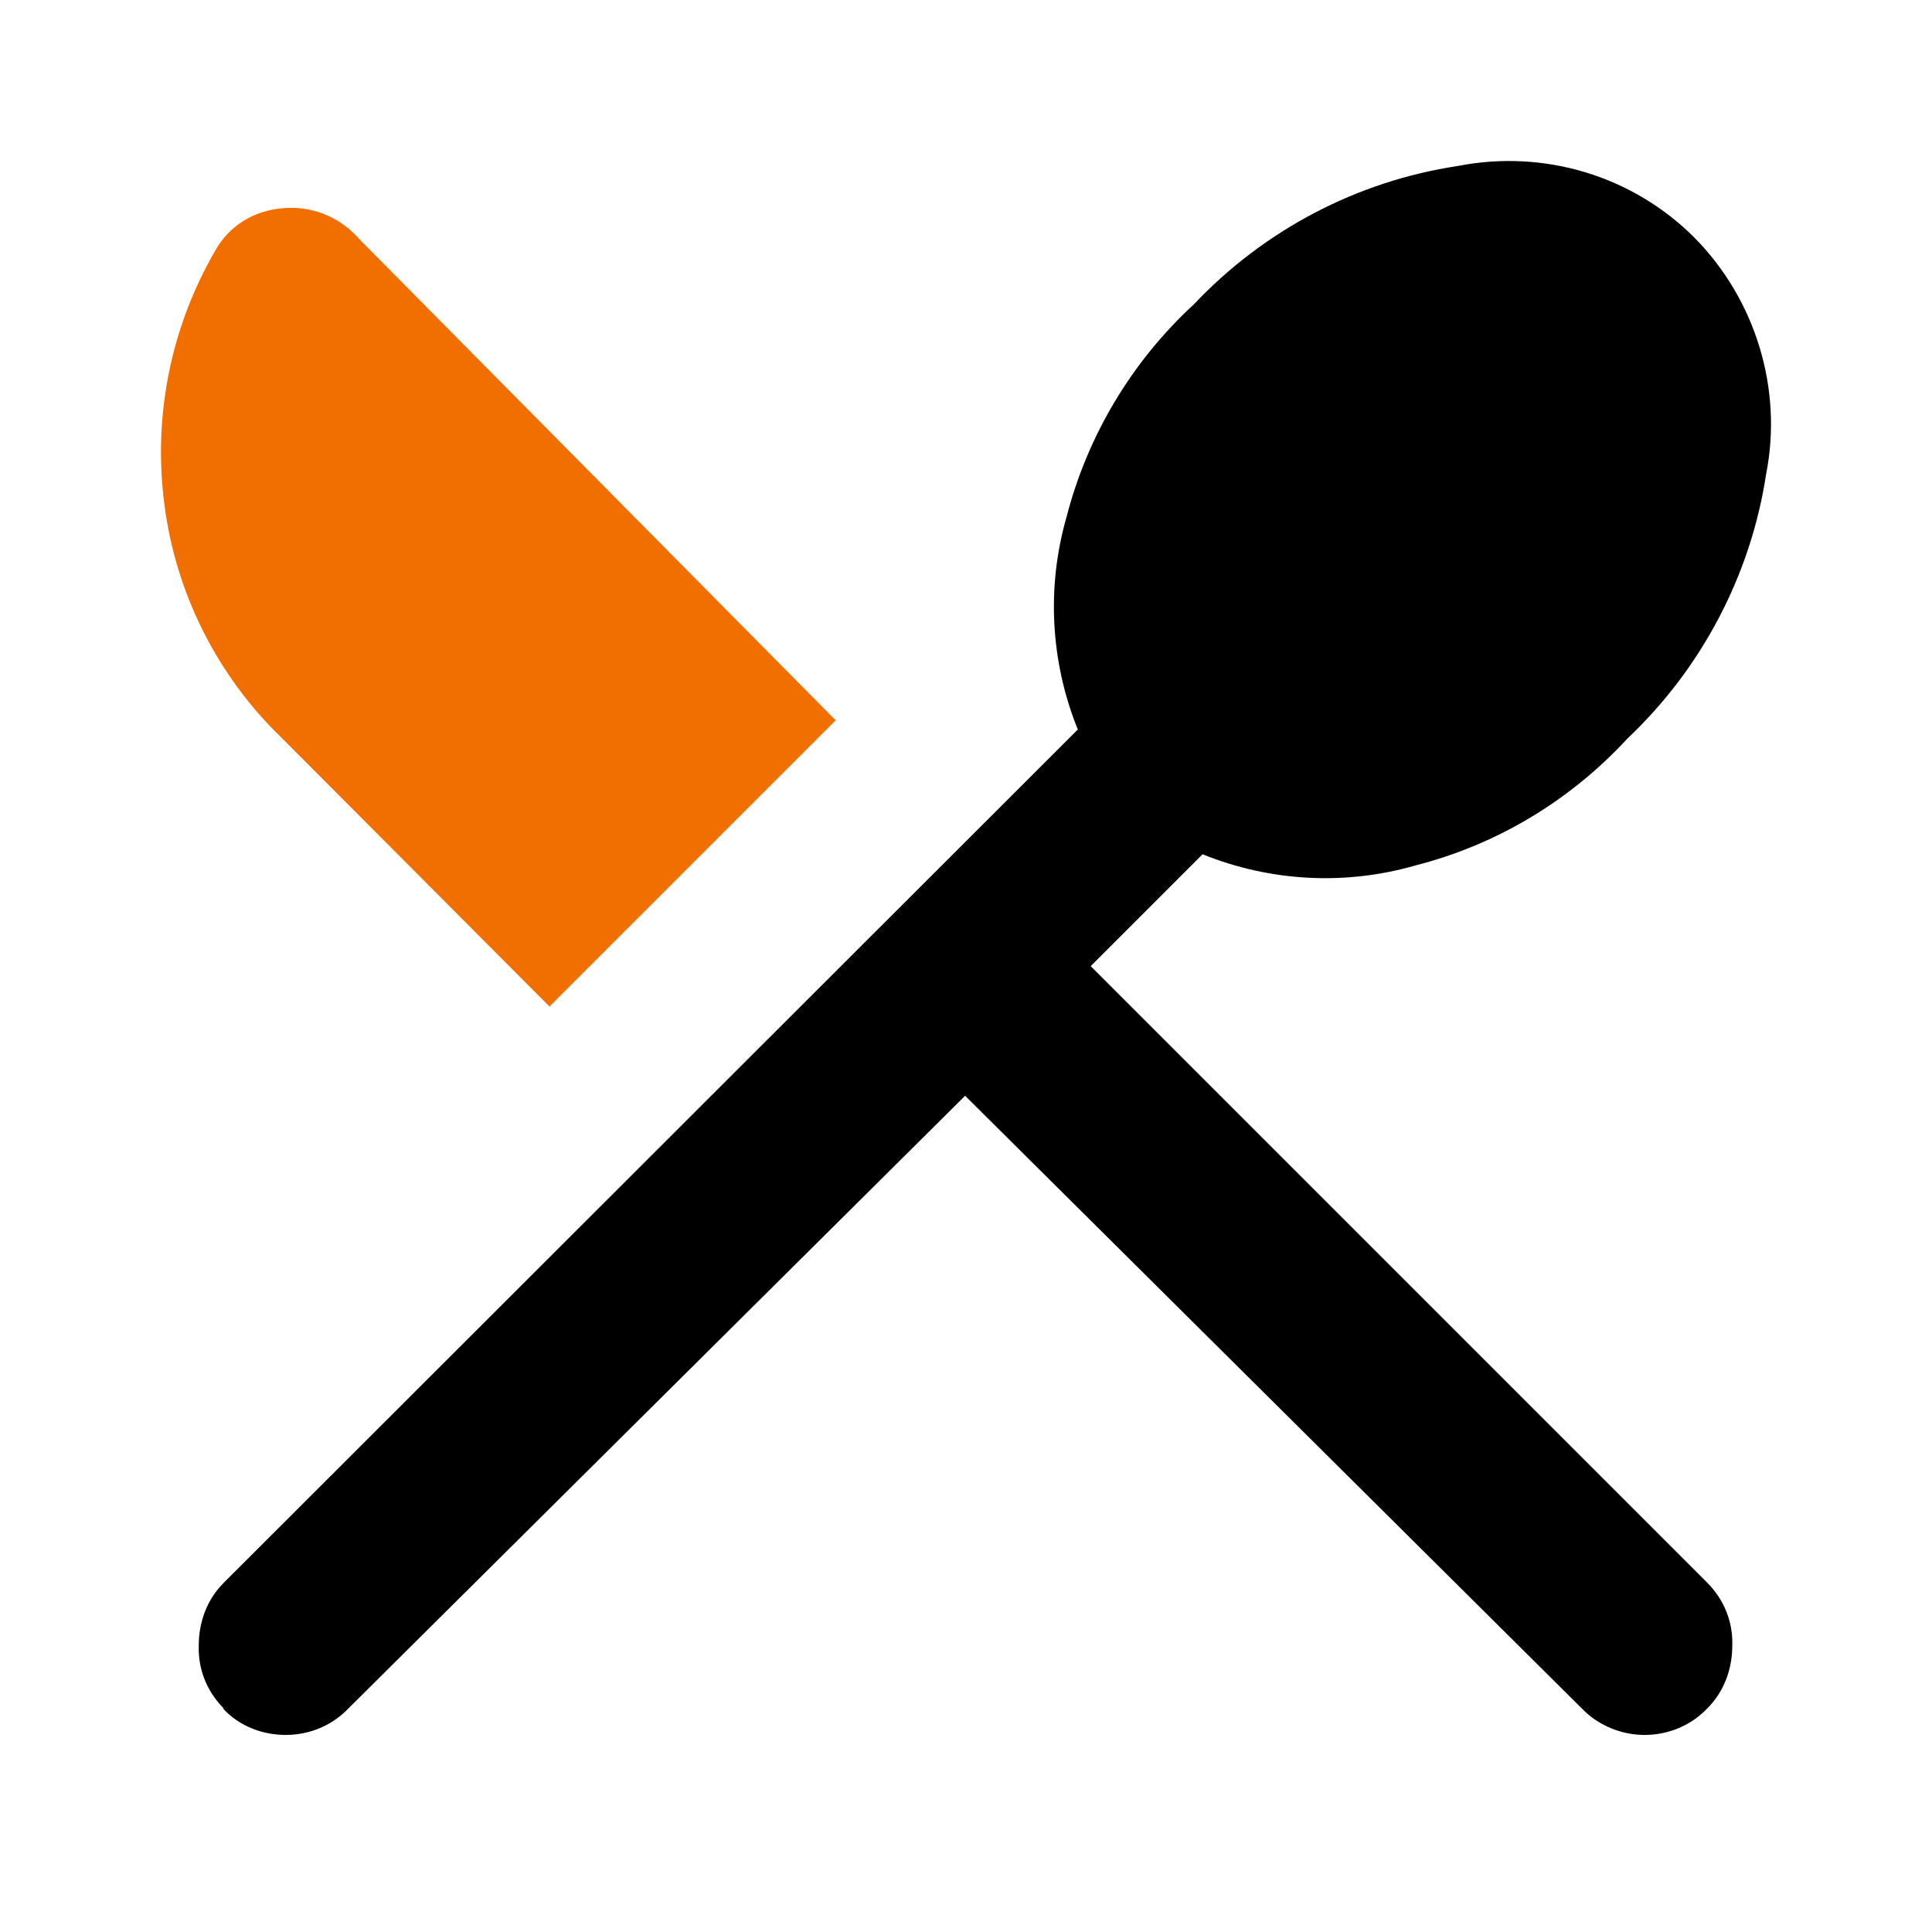 <svg width="24" height="24" viewBox="0 0 24 24" fill="none" xmlns="http://www.w3.org/2000/svg">
<path d="M2.779 21.222C2.569 21.012 2.459 20.732 2.469 20.442C2.469 20.152 2.569 19.872 2.779 19.662L13.389 9.062C13.049 8.222 12.999 7.292 13.249 6.422C13.509 5.412 14.059 4.492 14.829 3.782C15.699 2.862 16.849 2.252 18.109 2.062C19.179 1.852 20.279 2.182 21.049 2.952C21.809 3.722 22.149 4.832 21.939 5.892C21.749 7.142 21.139 8.302 20.219 9.172C19.509 9.942 18.599 10.492 17.579 10.752C16.709 11.002 15.779 10.952 14.939 10.612L13.549 12.002L21.209 19.662C21.419 19.872 21.529 20.152 21.519 20.442C21.519 20.732 21.419 21.012 21.209 21.222C21.009 21.432 20.729 21.552 20.429 21.552C20.139 21.552 19.849 21.432 19.649 21.222L11.989 13.612L4.329 21.222C4.129 21.432 3.849 21.552 3.549 21.552C3.259 21.552 2.969 21.442 2.769 21.222H2.779Z" fill="black"/>
<path d="M6.831 12.508L3.501 9.168C2.701 8.398 2.181 7.368 2.041 6.258C1.901 5.168 2.121 4.068 2.671 3.118C2.841 2.808 3.151 2.618 3.501 2.588C3.871 2.548 4.231 2.698 4.471 2.978L10.381 8.948L6.831 12.498V12.508Z" fill="#F16E00"/>
</svg>
